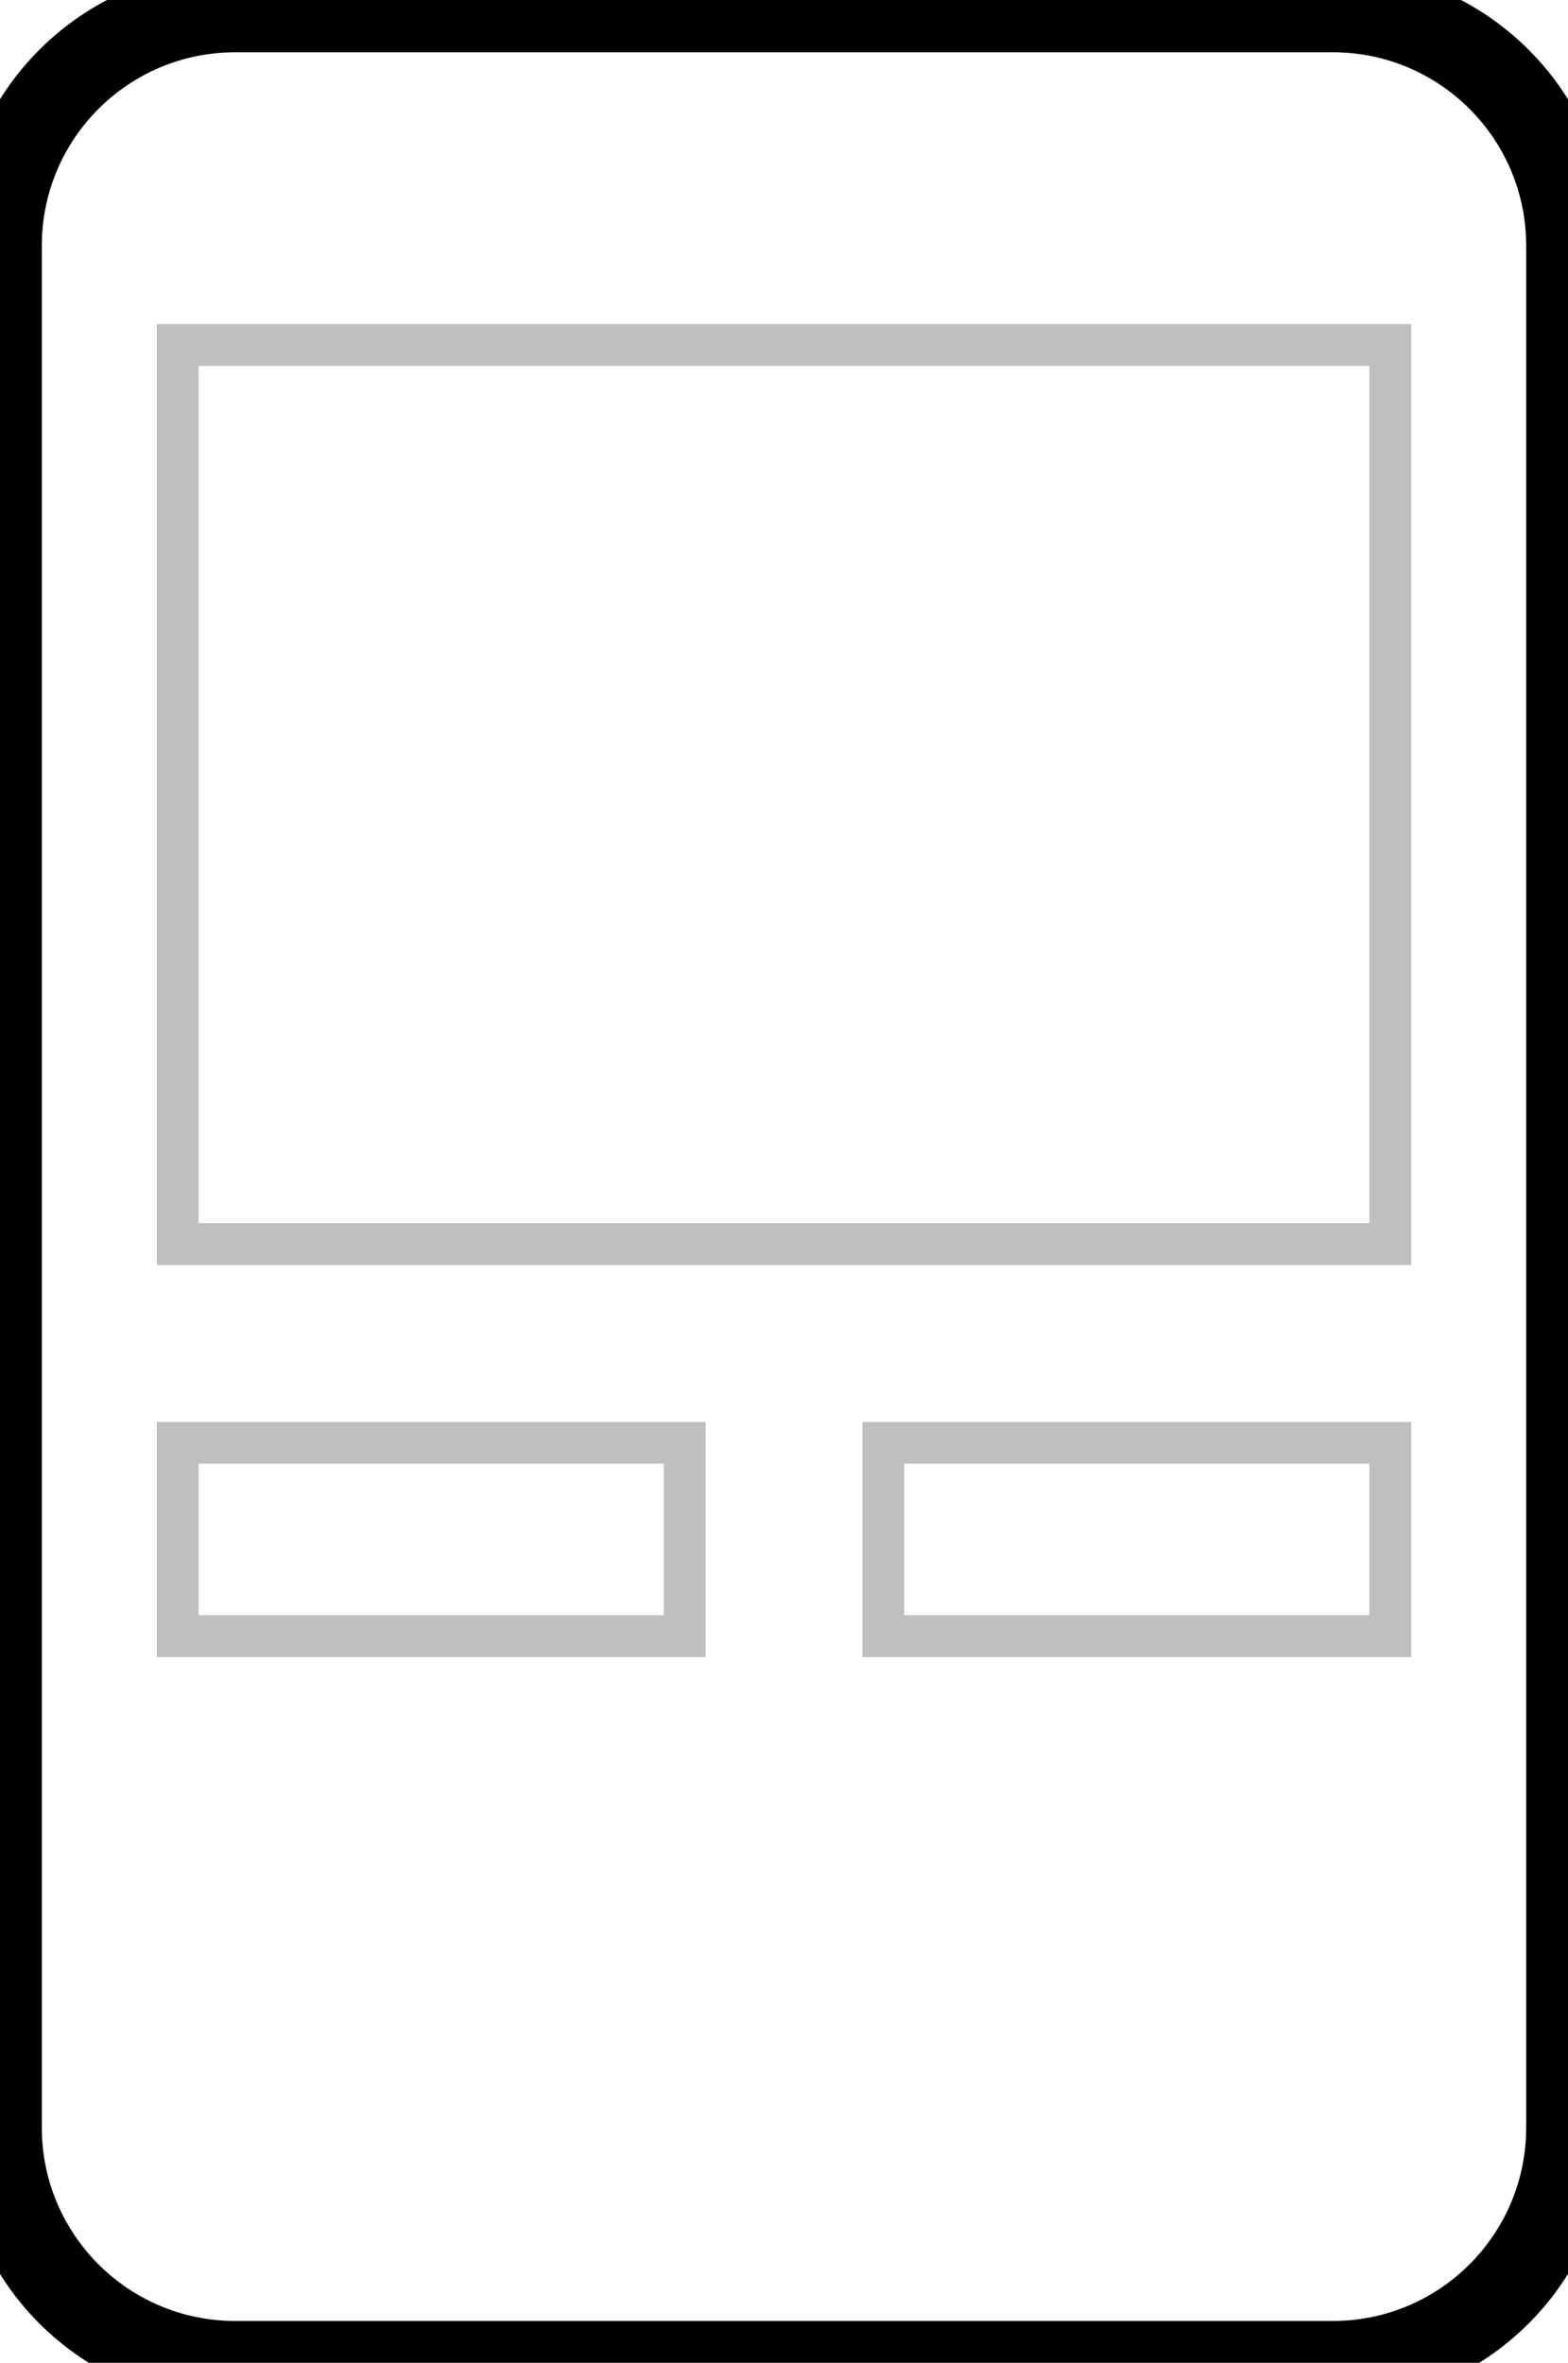 <svg width="75" height="113" viewBox="0 0 75 113" fill="none" xmlns="http://www.w3.org/2000/svg">
<rect x="42.25" y="69" width="24.25" height="9.25" stroke="black" stroke-opacity="0.25" stroke-width="2"/>
<rect x="8.5" y="69" width="24.25" height="9.25" stroke="black" stroke-opacity="0.25" stroke-width="2"/>
<rect x="8.5" y="16.5" width="58" height="43" stroke="black" stroke-opacity="0.25" stroke-width="2"/>
<path d="M11.25 2.5H63.75V-1.5H11.25V2.5ZM73 11.75V101.75H77V11.75H73ZM63.75 111H11.25V115H63.75V111ZM2 101.75V11.75H-2V101.75H2ZM11.25 111C6.141 111 2 106.859 2 101.75H-2C-2 109.068 3.932 115 11.25 115V111ZM73 101.75C73 106.859 68.859 111 63.75 111V115C71.068 115 77 109.068 77 101.75H73ZM63.75 2.5C68.859 2.5 73 6.641 73 11.75H77C77 4.432 71.068 -1.5 63.75 -1.5V2.5ZM11.25 -1.5C3.932 -1.5 -2 4.432 -2 11.75H2C2 6.641 6.141 2.5 11.25 2.5V-1.5Z" fill="black"/>
</svg>
